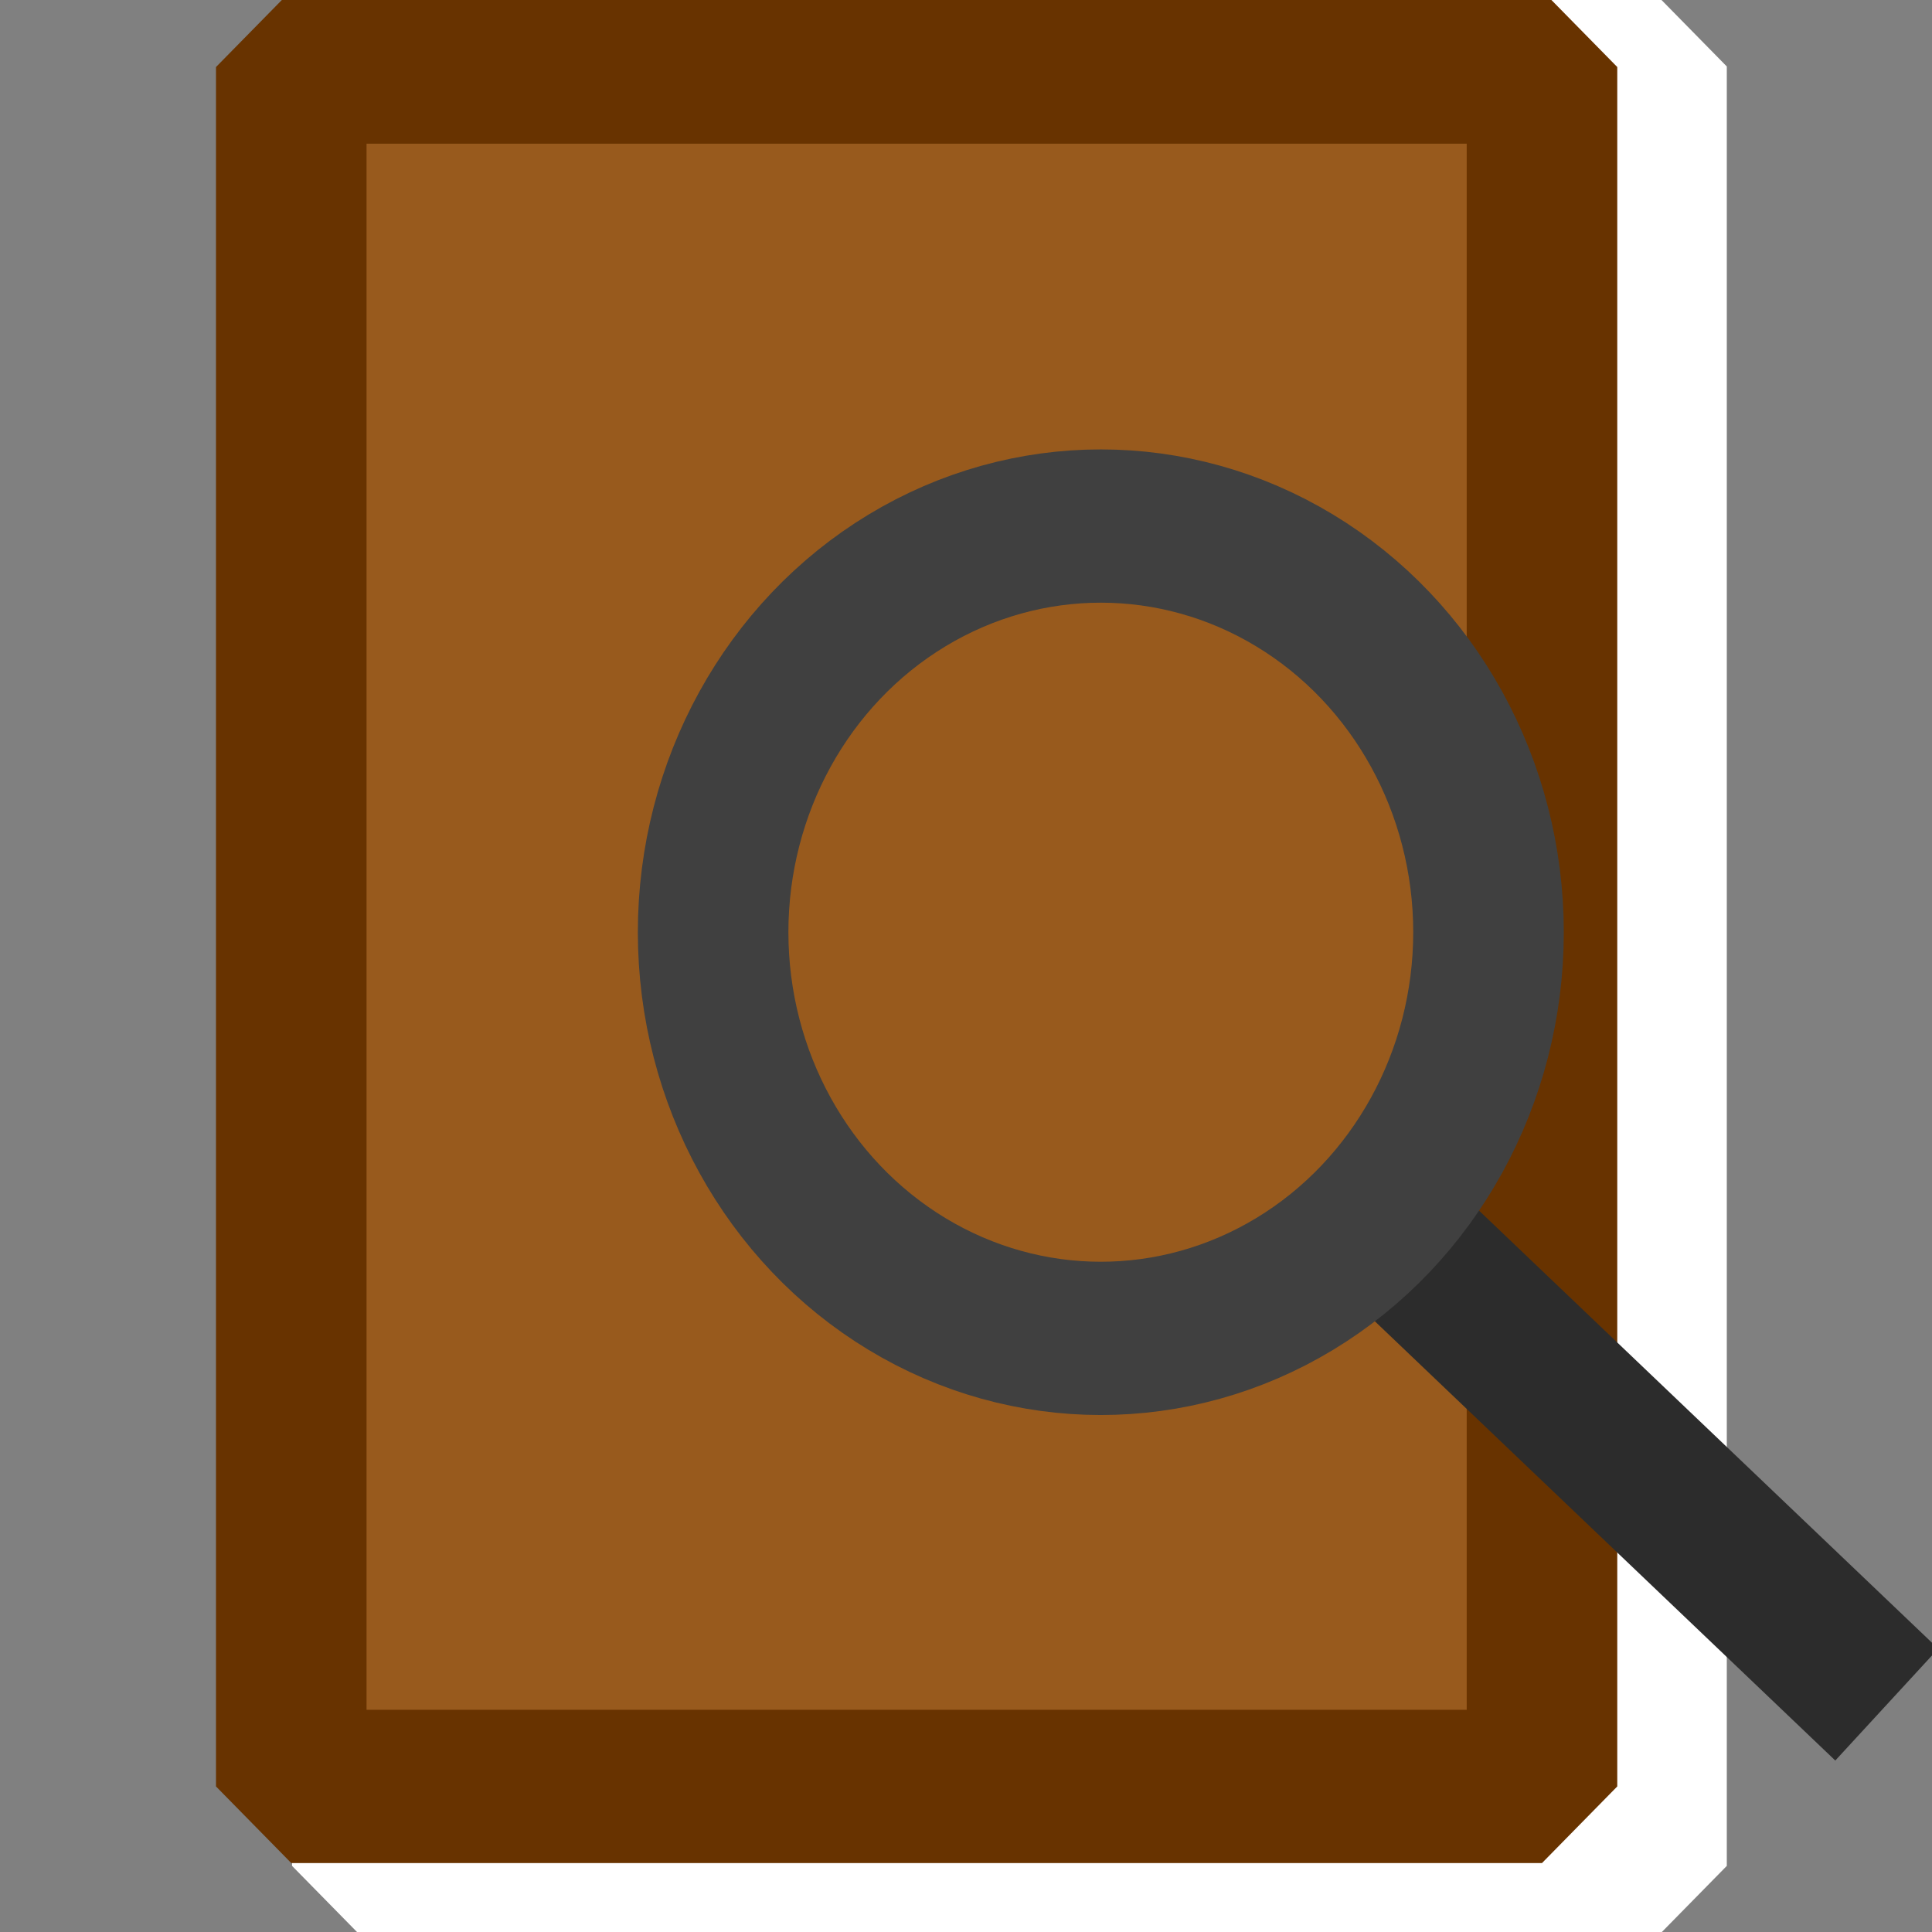 <?xml version="1.0" standalone="no"?>
<!DOCTYPE svg PUBLIC "-//W3C//DTD SVG 20010904//EN" "http://www.w3.org/TR/2001/REC-SVG-20010904/DTD/svg10.dtd">
<!-- Created using Krita: https://krita.org -->
<svg xmlns="http://www.w3.org/2000/svg" 
    xmlns:xlink="http://www.w3.org/1999/xlink"
    xmlns:krita="http://krita.org/namespaces/svg/krita"
    xmlns:sodipodi="http://sodipodi.sourceforge.net/DTD/sodipodi-0.dtd"
    width="61.594pt"
    height="61.594pt"
    viewBox="0 0 61.594 61.594">
<rect x="0" y="0" width="61.594" height="61.594" fill="#808080" stroke="none"/>
<defs/>
<rect id="shape0" transform="matrix(1 0 0 1.018 11.711 2.119)" fill="#ffffff" fill-rule="evenodd" stroke="#ffffff" stroke-width="4.8" stroke-linecap="square" stroke-linejoin="bevel" width="40.941" height="56.353"/><rect id="shape1" transform="matrix(1 0 0 1.018 9.286 2.137)" fill="#985a1d" fill-rule="evenodd" stroke="#683300" stroke-width="4.8" stroke-linecap="square" stroke-linejoin="bevel" width="39.874" height="53.847"/><path id="shape2" transform="matrix(1 0 0 1.018 44.391 39.309)" fill="none" stroke="#2c2c2c" stroke-width="4.8" stroke-linecap="square" stroke-linejoin="miter" stroke-miterlimit="2" stroke-dasharray="19.2,9.6,4.8,9.6,4.8,9.6" d="M0 0L19.08 17.88" sodipodi:nodetypes="cc"/><ellipse id="shape3" transform="matrix(1 0 0 1.018 22.735 16.771)" rx="12.36" ry="12.72" cx="12.36" cy="12.72" fill="none" stroke="#404040" stroke-width="4.8" stroke-linecap="square" stroke-linejoin="bevel"/>
</svg>
